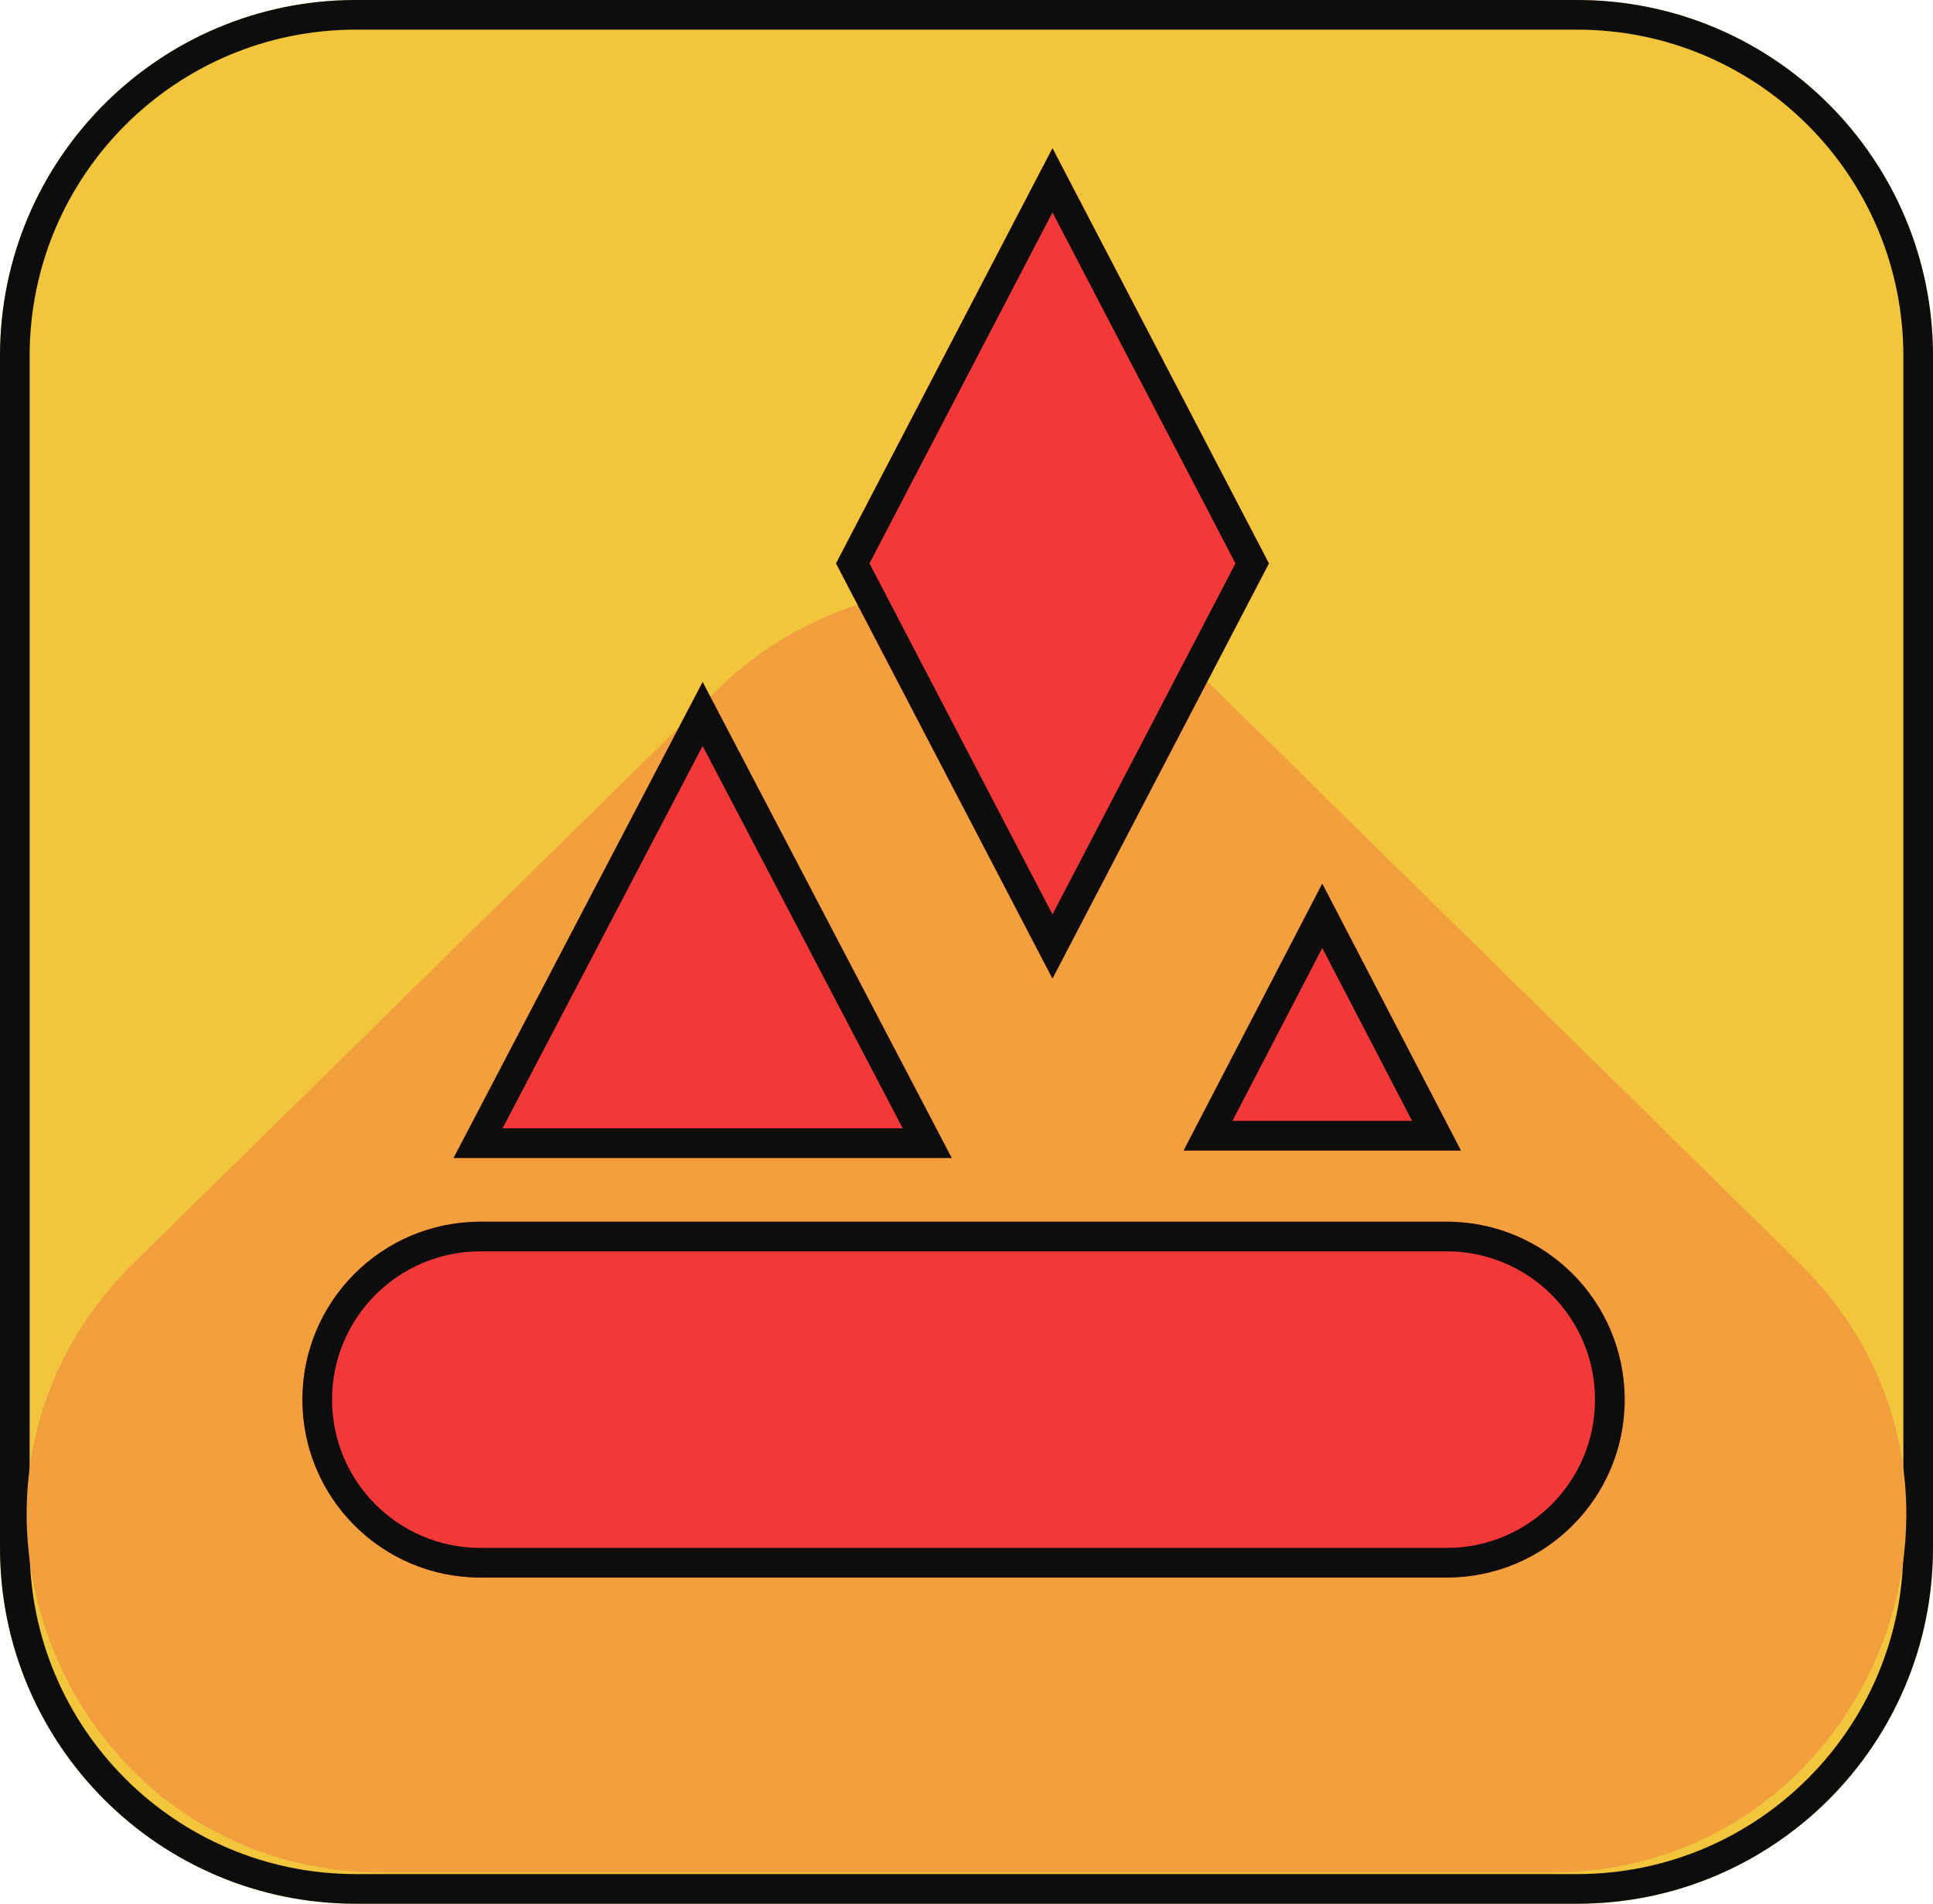 <svg width="326" height="321" viewBox="0 0 326 321" fill="none" xmlns="http://www.w3.org/2000/svg">
<path d="M0 60C0 26.863 26.863 0 60 0H266C299.137 0 326 26.863 326 60V261C326 294.137 299.137 321 266 321H60C26.863 321 0 294.137 0 261V60Z" fill="#F2C53D"/>
<path fill-rule="evenodd" clip-rule="evenodd" d="M266 5H60C29.624 5 5 29.624 5 60V261C5 291.376 29.624 316 60 316H266C296.376 316 321 291.376 321 261V60C321 29.624 296.376 5 266 5ZM60 0C26.863 0 0 26.863 0 60V261C0 294.137 26.863 321 60 321H266C299.137 321 326 294.137 326 261V60C326 26.863 299.137 0 266 0H60Z" fill="#0D0D0D"/>
<path d="M120.954 116.302C144.296 93.374 181.704 93.374 205.046 116.302L303.431 212.947C341.749 250.587 315.097 315.75 261.385 315.75H64.616C10.903 315.75 -15.749 250.587 22.569 212.947L120.954 116.302Z" fill="#F2A03D"/>
<path d="M51 236C51 219.431 64.431 206 81 206H244C260.569 206 274 219.431 274 236V236C274 252.569 260.569 266 244 266H81C64.431 266 51 252.569 51 236V236Z" fill="#F23838"/>
<path fill-rule="evenodd" clip-rule="evenodd" d="M244 211H81C67.193 211 56 222.193 56 236C56 249.807 67.193 261 81 261H244C257.807 261 269 249.807 269 236C269 222.193 257.807 211 244 211ZM81 206C64.431 206 51 219.431 51 236C51 252.569 64.431 266 81 266H244C260.569 266 274 252.569 274 236C274 219.431 260.569 206 244 206H81Z" fill="#0D0D0D"/>
<path d="M118.5 115L160.502 195.25H76.498L118.5 115Z" fill="#F23838"/>
<path fill-rule="evenodd" clip-rule="evenodd" d="M118.5 115L76.498 195.25H160.502L118.5 115ZM118.5 125.782L84.758 190.25H152.242L118.5 125.782Z" fill="#0D0D0D"/>
<path d="M223 149L246.383 194H199.617L223 149Z" fill="#F23838"/>
<path fill-rule="evenodd" clip-rule="evenodd" d="M223 149L199.617 194H246.383L223 149ZM223 159.844L207.85 189H238.15L223 159.844Z" fill="#0D0D0D"/>
<path d="M177.5 25L214 95L177.5 165L141 95L177.5 25Z" fill="#F23838"/>
<path fill-rule="evenodd" clip-rule="evenodd" d="M177.5 25L141 95L177.5 165L214 95L177.5 25ZM177.5 35.814L146.639 95L177.5 154.186L208.361 95L177.5 35.814Z" fill="#0D0D0D"/>
</svg>
